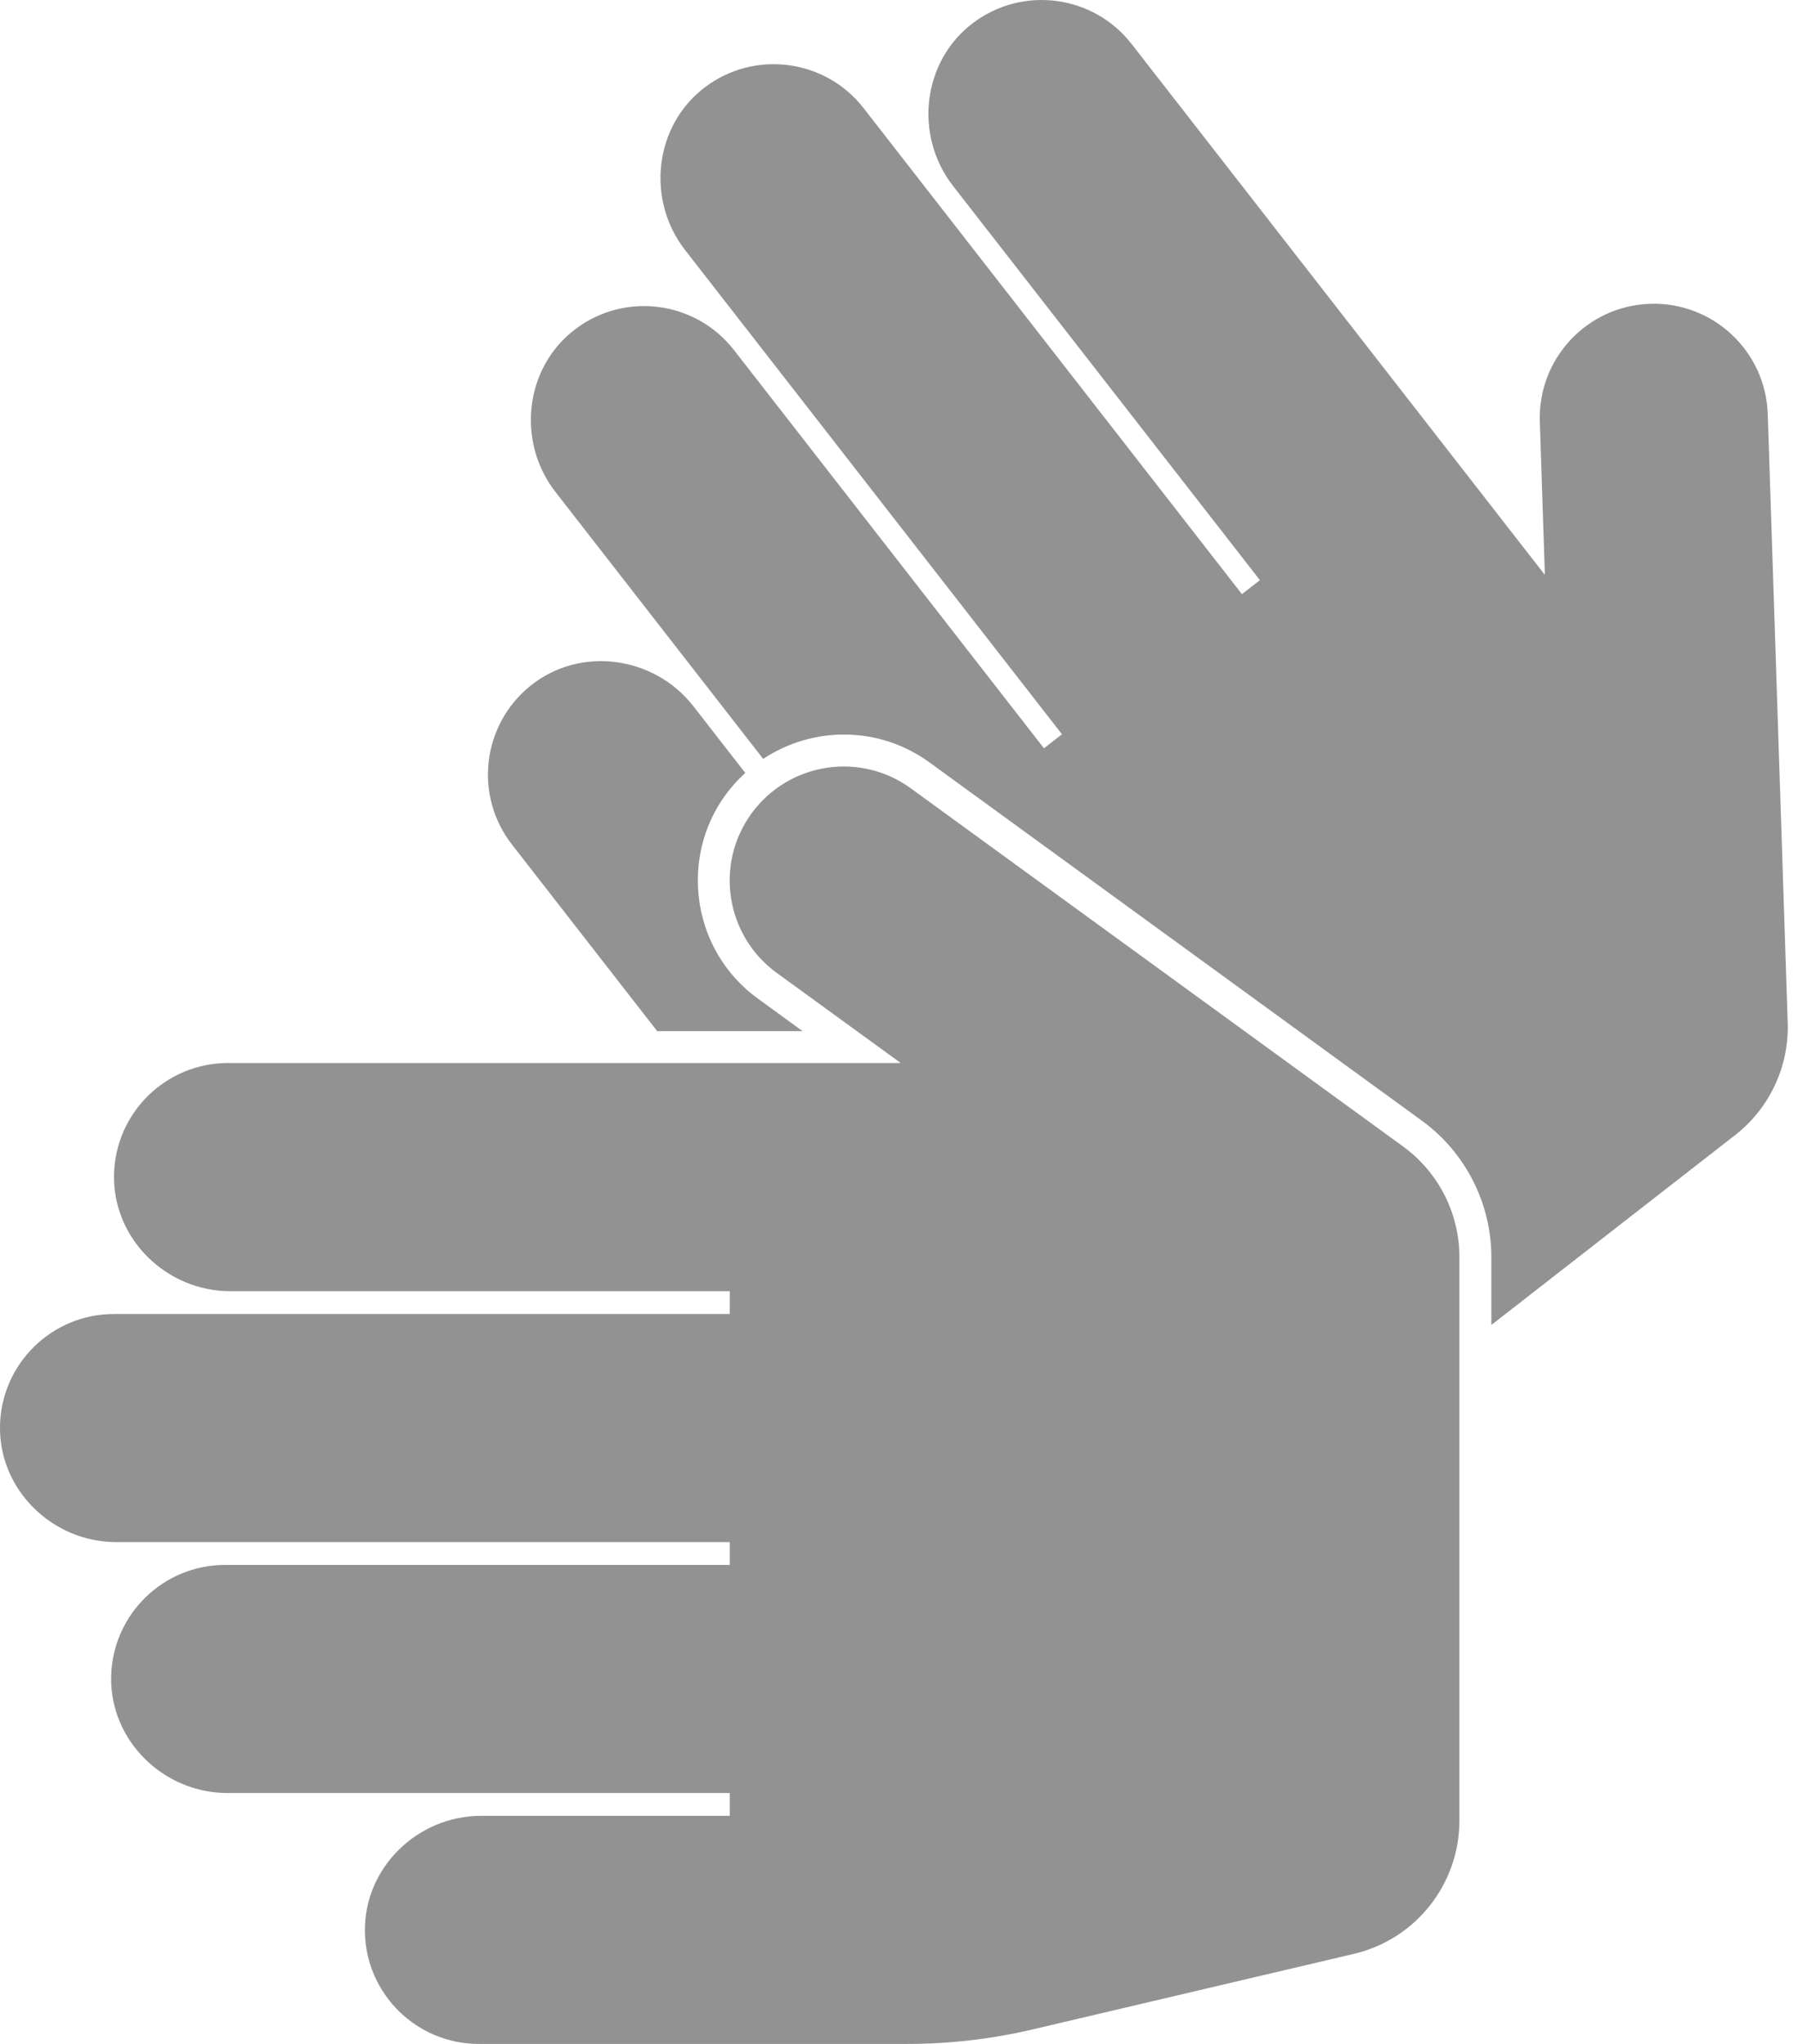 <svg width="22" height="25" viewBox="0 0 22 25" fill="none" xmlns="http://www.w3.org/2000/svg">
<path d="M4.465 23.632C4.45 22.85 5.105 22.21 5.887 22.21H8.929V21.931H2.783C2.001 21.931 1.345 21.291 1.36 20.509C1.375 19.75 1.994 19.141 2.755 19.141H8.929V18.862H1.423C0.64 18.862 -0.015 18.221 0 17.439C0.015 16.681 0.634 16.072 1.395 16.072H8.929V15.793H2.818C2.035 15.793 1.38 15.152 1.395 14.37C1.41 13.612 2.029 13.002 2.79 13.002H11.021L9.503 11.899C8.88 11.445 8.742 10.573 9.195 9.95C9.649 9.327 10.521 9.189 11.144 9.642L17.168 14.023C17.381 14.178 17.555 14.382 17.675 14.617C17.795 14.852 17.857 15.113 17.857 15.377V22.268C17.857 23.045 17.323 23.72 16.567 23.898L12.637 24.822C12.134 24.94 11.62 25 11.104 25H5.859C5.098 25 4.479 24.39 4.465 23.632ZM8.041 12.612H9.82L9.273 12.214C8.366 11.555 8.281 10.218 9.119 9.454L8.484 8.638C8.003 8.021 7.095 7.898 6.488 8.39C5.898 8.867 5.797 9.73 6.265 10.331L8.041 12.612ZM21.874 12.509L21.63 5.065C21.605 4.295 20.96 3.691 20.19 3.716C19.419 3.742 18.816 4.386 18.841 5.157L18.903 7.032L13.846 0.538C13.378 -0.063 12.517 -0.176 11.91 0.278C11.283 0.747 11.181 1.657 11.661 2.274L15.416 7.096L15.196 7.267L10.567 1.323C10.099 0.722 9.238 0.609 8.631 1.063C8.005 1.531 7.902 2.442 8.383 3.059L12.994 8.981L12.774 9.153L8.981 4.282C8.513 3.681 7.652 3.567 7.045 4.022C6.419 4.49 6.316 5.401 6.797 6.018L9.338 9.282C9.949 8.879 10.757 8.877 11.374 9.326L17.397 13.707C17.93 14.094 18.248 14.718 18.248 15.377V16.206L21.229 13.885C21.438 13.723 21.605 13.513 21.717 13.274C21.829 13.035 21.883 12.773 21.874 12.509Z" fill="#929292"/>
</svg>
